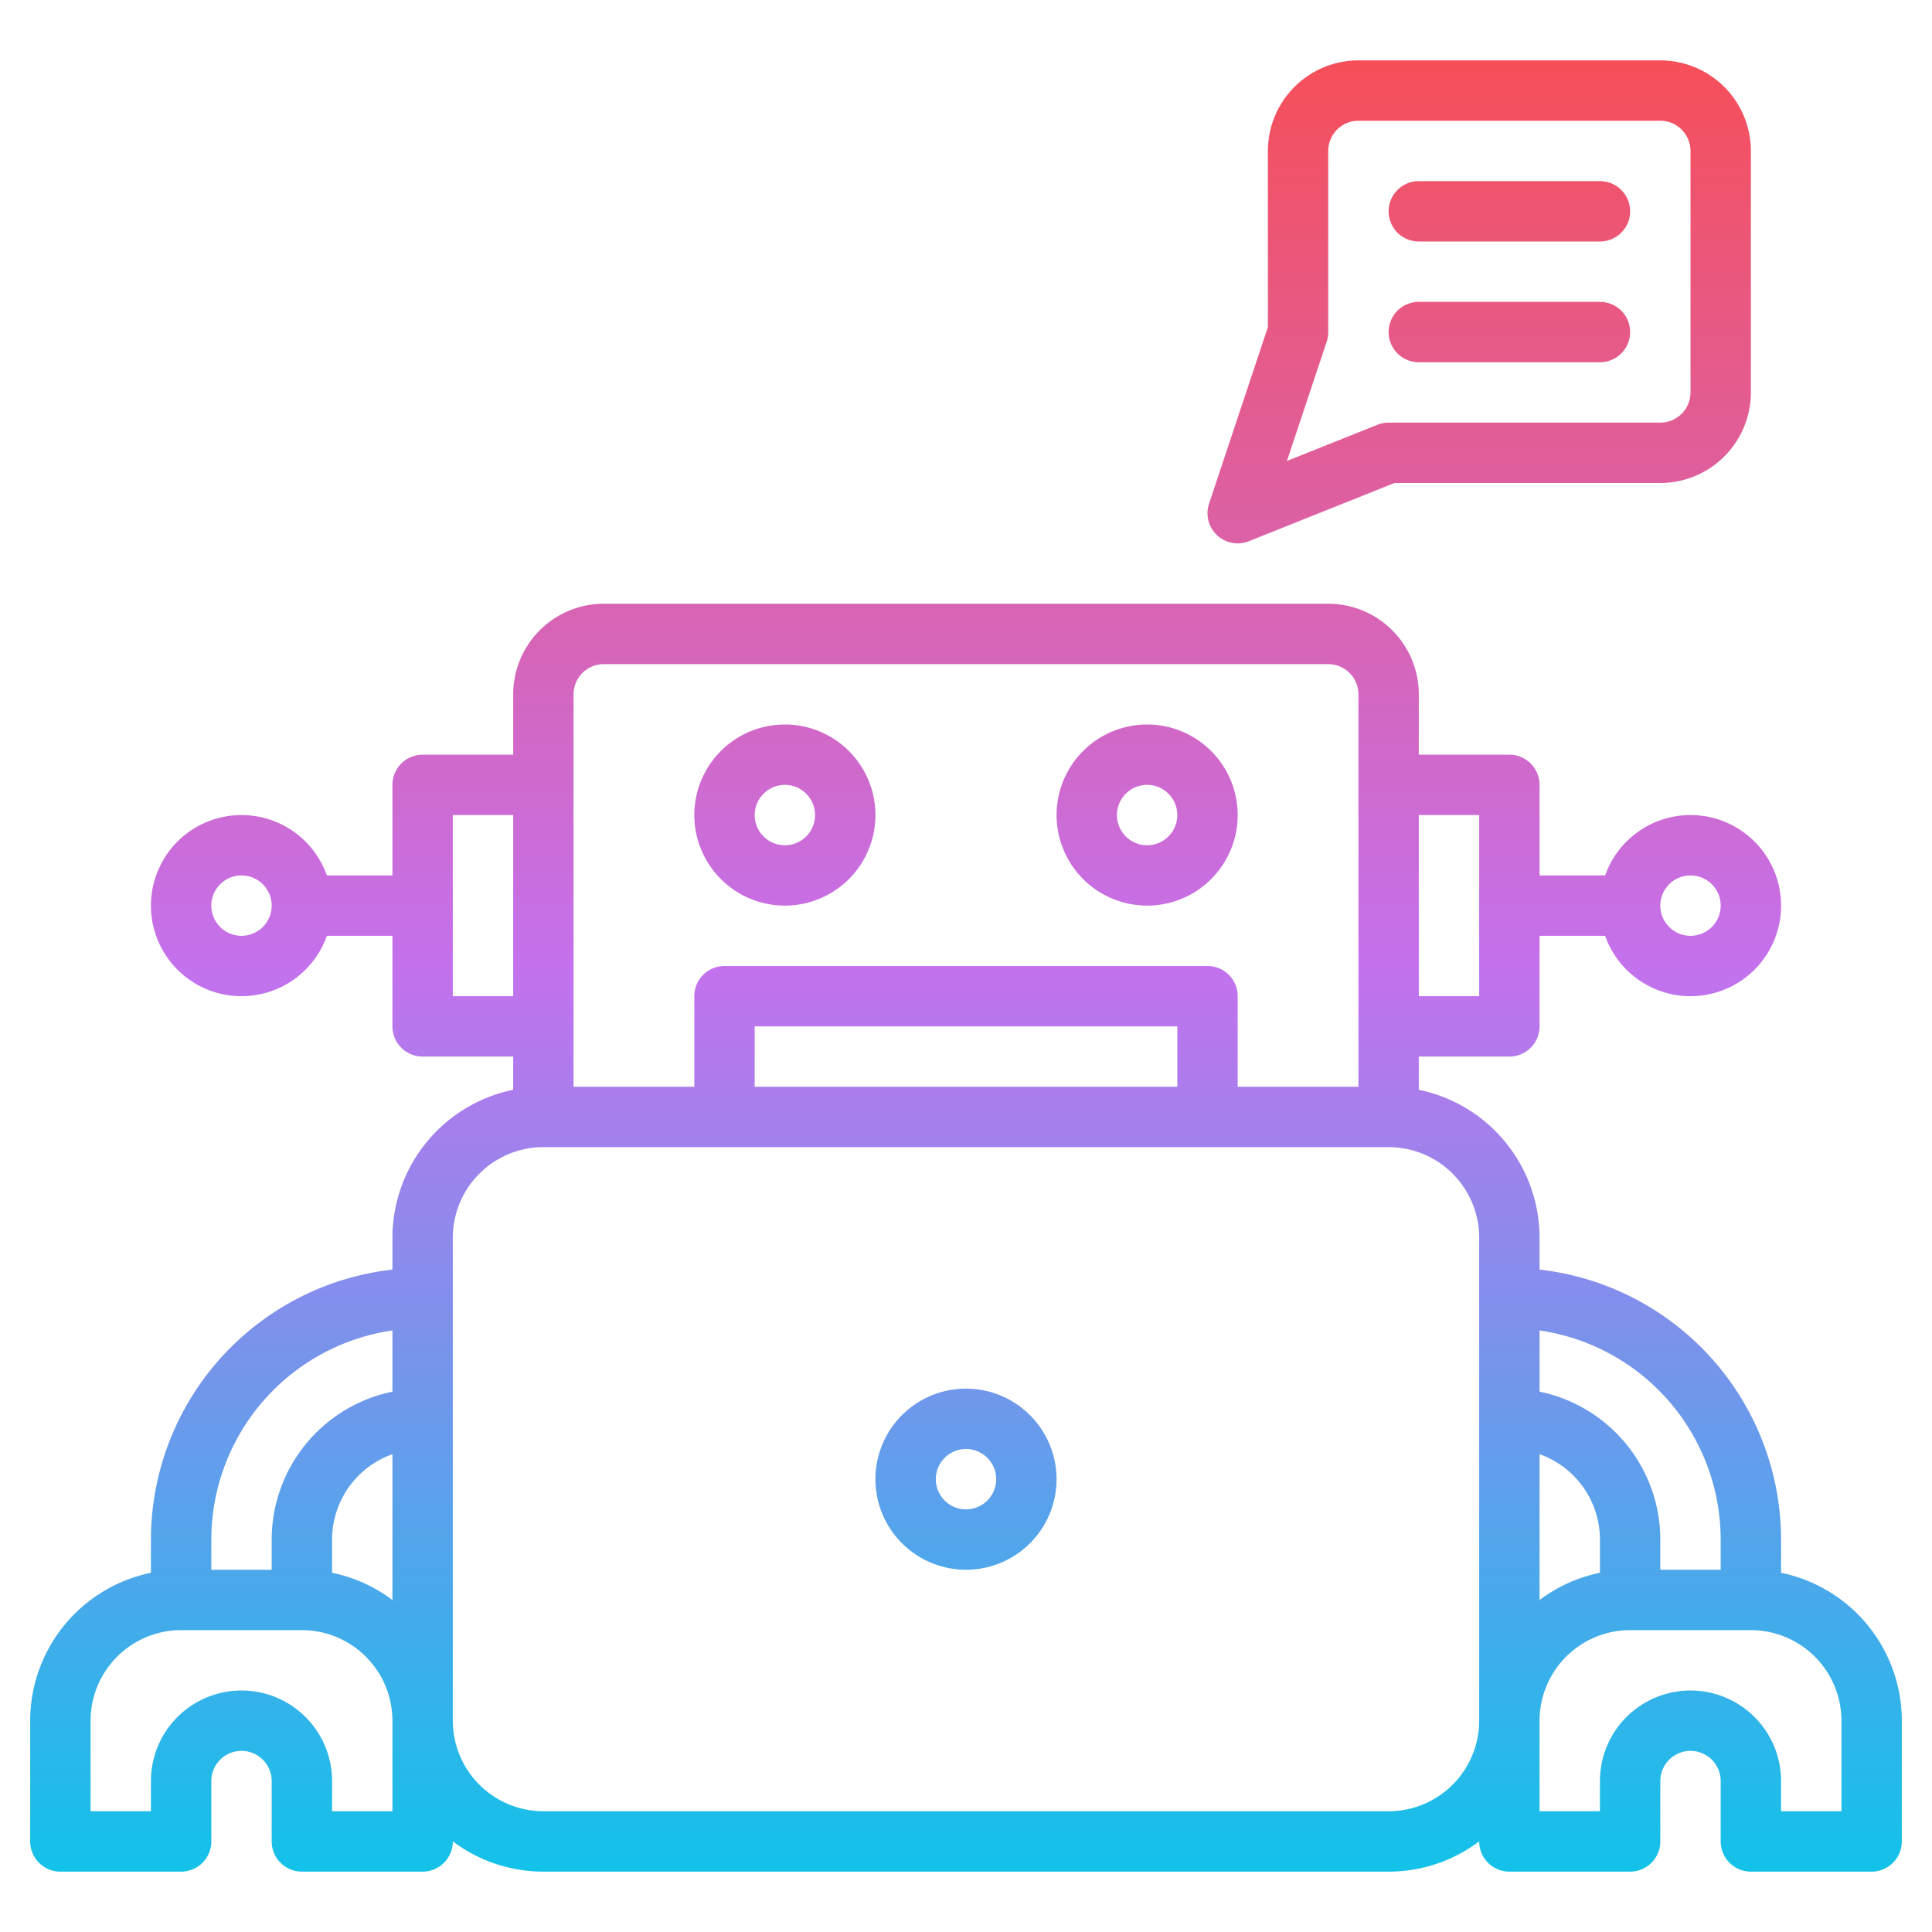 <?xml version="1.0"?>
<svg xmlns="http://www.w3.org/2000/svg" xmlns:xlink="http://www.w3.org/1999/xlink" id="Gradient" viewBox="0 0 512 512" width="512" height="512"><defs><linearGradient id="linear-gradient" x1="256" y1="496" x2="256" y2="16" gradientUnits="userSpaceOnUse"><stop offset="0" stop-color="#12c2e9"/><stop offset="0.5" stop-color="#c471ed"/><stop offset="1" stop-color="#f64f59"/></linearGradient></defs><path d="M472,416.805V408a72.1,72.1,0,0,0-64-71.545V328a40.067,40.067,0,0,0-32-39.195V280h24a8,8,0,0,0,8-8V248h17.376a24,24,0,1,0,0-16H408V208a8,8,0,0,0-8-8H376V184a24.027,24.027,0,0,0-24-24H160a24.027,24.027,0,0,0-24,24v16H112a8,8,0,0,0-8,8v24H86.624a24,24,0,1,0,0,16H104v24a8,8,0,0,0,8,8h24v8.805A40.067,40.067,0,0,0,104,328v8.455A72.1,72.1,0,0,0,40,408v8.805A40.067,40.067,0,0,0,8,456v32a8,8,0,0,0,8,8H48a8,8,0,0,0,8-8V472a8,8,0,1,1,16,0v16a8,8,0,0,0,8,8h32a8,8,0,0,0,8-8v-.022A39.788,39.788,0,0,0,144,496H368a39.788,39.788,0,0,0,24-8.022V488a8,8,0,0,0,8,8h32a8,8,0,0,0,8-8V472a8,8,0,0,1,16,0v16a8,8,0,0,0,8,8h32a8,8,0,0,0,8-8V456A40.067,40.067,0,0,0,472,416.805ZM448,232a8,8,0,1,1-8,8A8.009,8.009,0,0,1,448,232ZM64,248a8,8,0,1,1,8-8A8.009,8.009,0,0,1,64,248ZM456,408v8H440v-8a40.067,40.067,0,0,0-32-39.195V352.581A56.078,56.078,0,0,1,456,408Zm-48-22.624A24.038,24.038,0,0,1,424,408v8.805a39.835,39.835,0,0,0-16,7.217ZM392,216v48H376V216ZM160,176H352a8.009,8.009,0,0,1,8,8V288H328V264a8,8,0,0,0-8-8H192a8,8,0,0,0-8,8v24H152V184A8.009,8.009,0,0,1,160,176ZM312,288H200V272H312ZM120,264V216h16v48ZM104,424.022a39.835,39.835,0,0,0-16-7.217V408a24.038,24.038,0,0,1,16-22.624Zm0-71.441v16.224A40.067,40.067,0,0,0,72,408v8H56v-8A56.078,56.078,0,0,1,104,352.581ZM104,480H88v-8a24,24,0,0,0-48,0v8H24V456a24.027,24.027,0,0,1,24-24H80a24.027,24.027,0,0,1,24,24Zm264,0H144a24.027,24.027,0,0,1-24-24V328a24.027,24.027,0,0,1,24-24H368a24.027,24.027,0,0,1,24,24V456A24.027,24.027,0,0,1,368,480Zm120,0H472v-8a24,24,0,1,0-48,0v8H408V456a24.027,24.027,0,0,1,24-24h32a24.027,24.027,0,0,1,24,24ZM208,240a24,24,0,1,0-24-24A24.027,24.027,0,0,0,208,240Zm0-32a8,8,0,1,1-8,8A8.009,8.009,0,0,1,208,208Zm96,32a24,24,0,1,0-24-24A24.027,24.027,0,0,0,304,240Zm0-32a8,8,0,1,1-8,8A8.009,8.009,0,0,1,304,208ZM256,368a24,24,0,1,0,24,24A24.027,24.027,0,0,0,256,368Zm0,32a8,8,0,1,1,8-8A8.009,8.009,0,0,1,256,400Zm72-256a8.007,8.007,0,0,0,2.97-.572L369.541,128H440a24.027,24.027,0,0,0,24-24V40a24.027,24.027,0,0,0-24-24H360a24.027,24.027,0,0,0-24,24V86.7L320.411,133.47A8,8,0,0,0,328,144ZM352,40a8.009,8.009,0,0,1,8-8h80a8.009,8.009,0,0,1,8,8v64a8.009,8.009,0,0,1-8,8H368a8,8,0,0,0-2.971.572l-23.985,9.594L351.589,90.53A8,8,0,0,0,352,88Zm24,8h48a8,8,0,0,1,0,16H376a8,8,0,0,1,0-16Zm56,40a8,8,0,0,1-8,8H376a8,8,0,0,1,0-16h48A8,8,0,0,1,432,88Z" style="fill:url(#linear-gradient)"/></svg>
